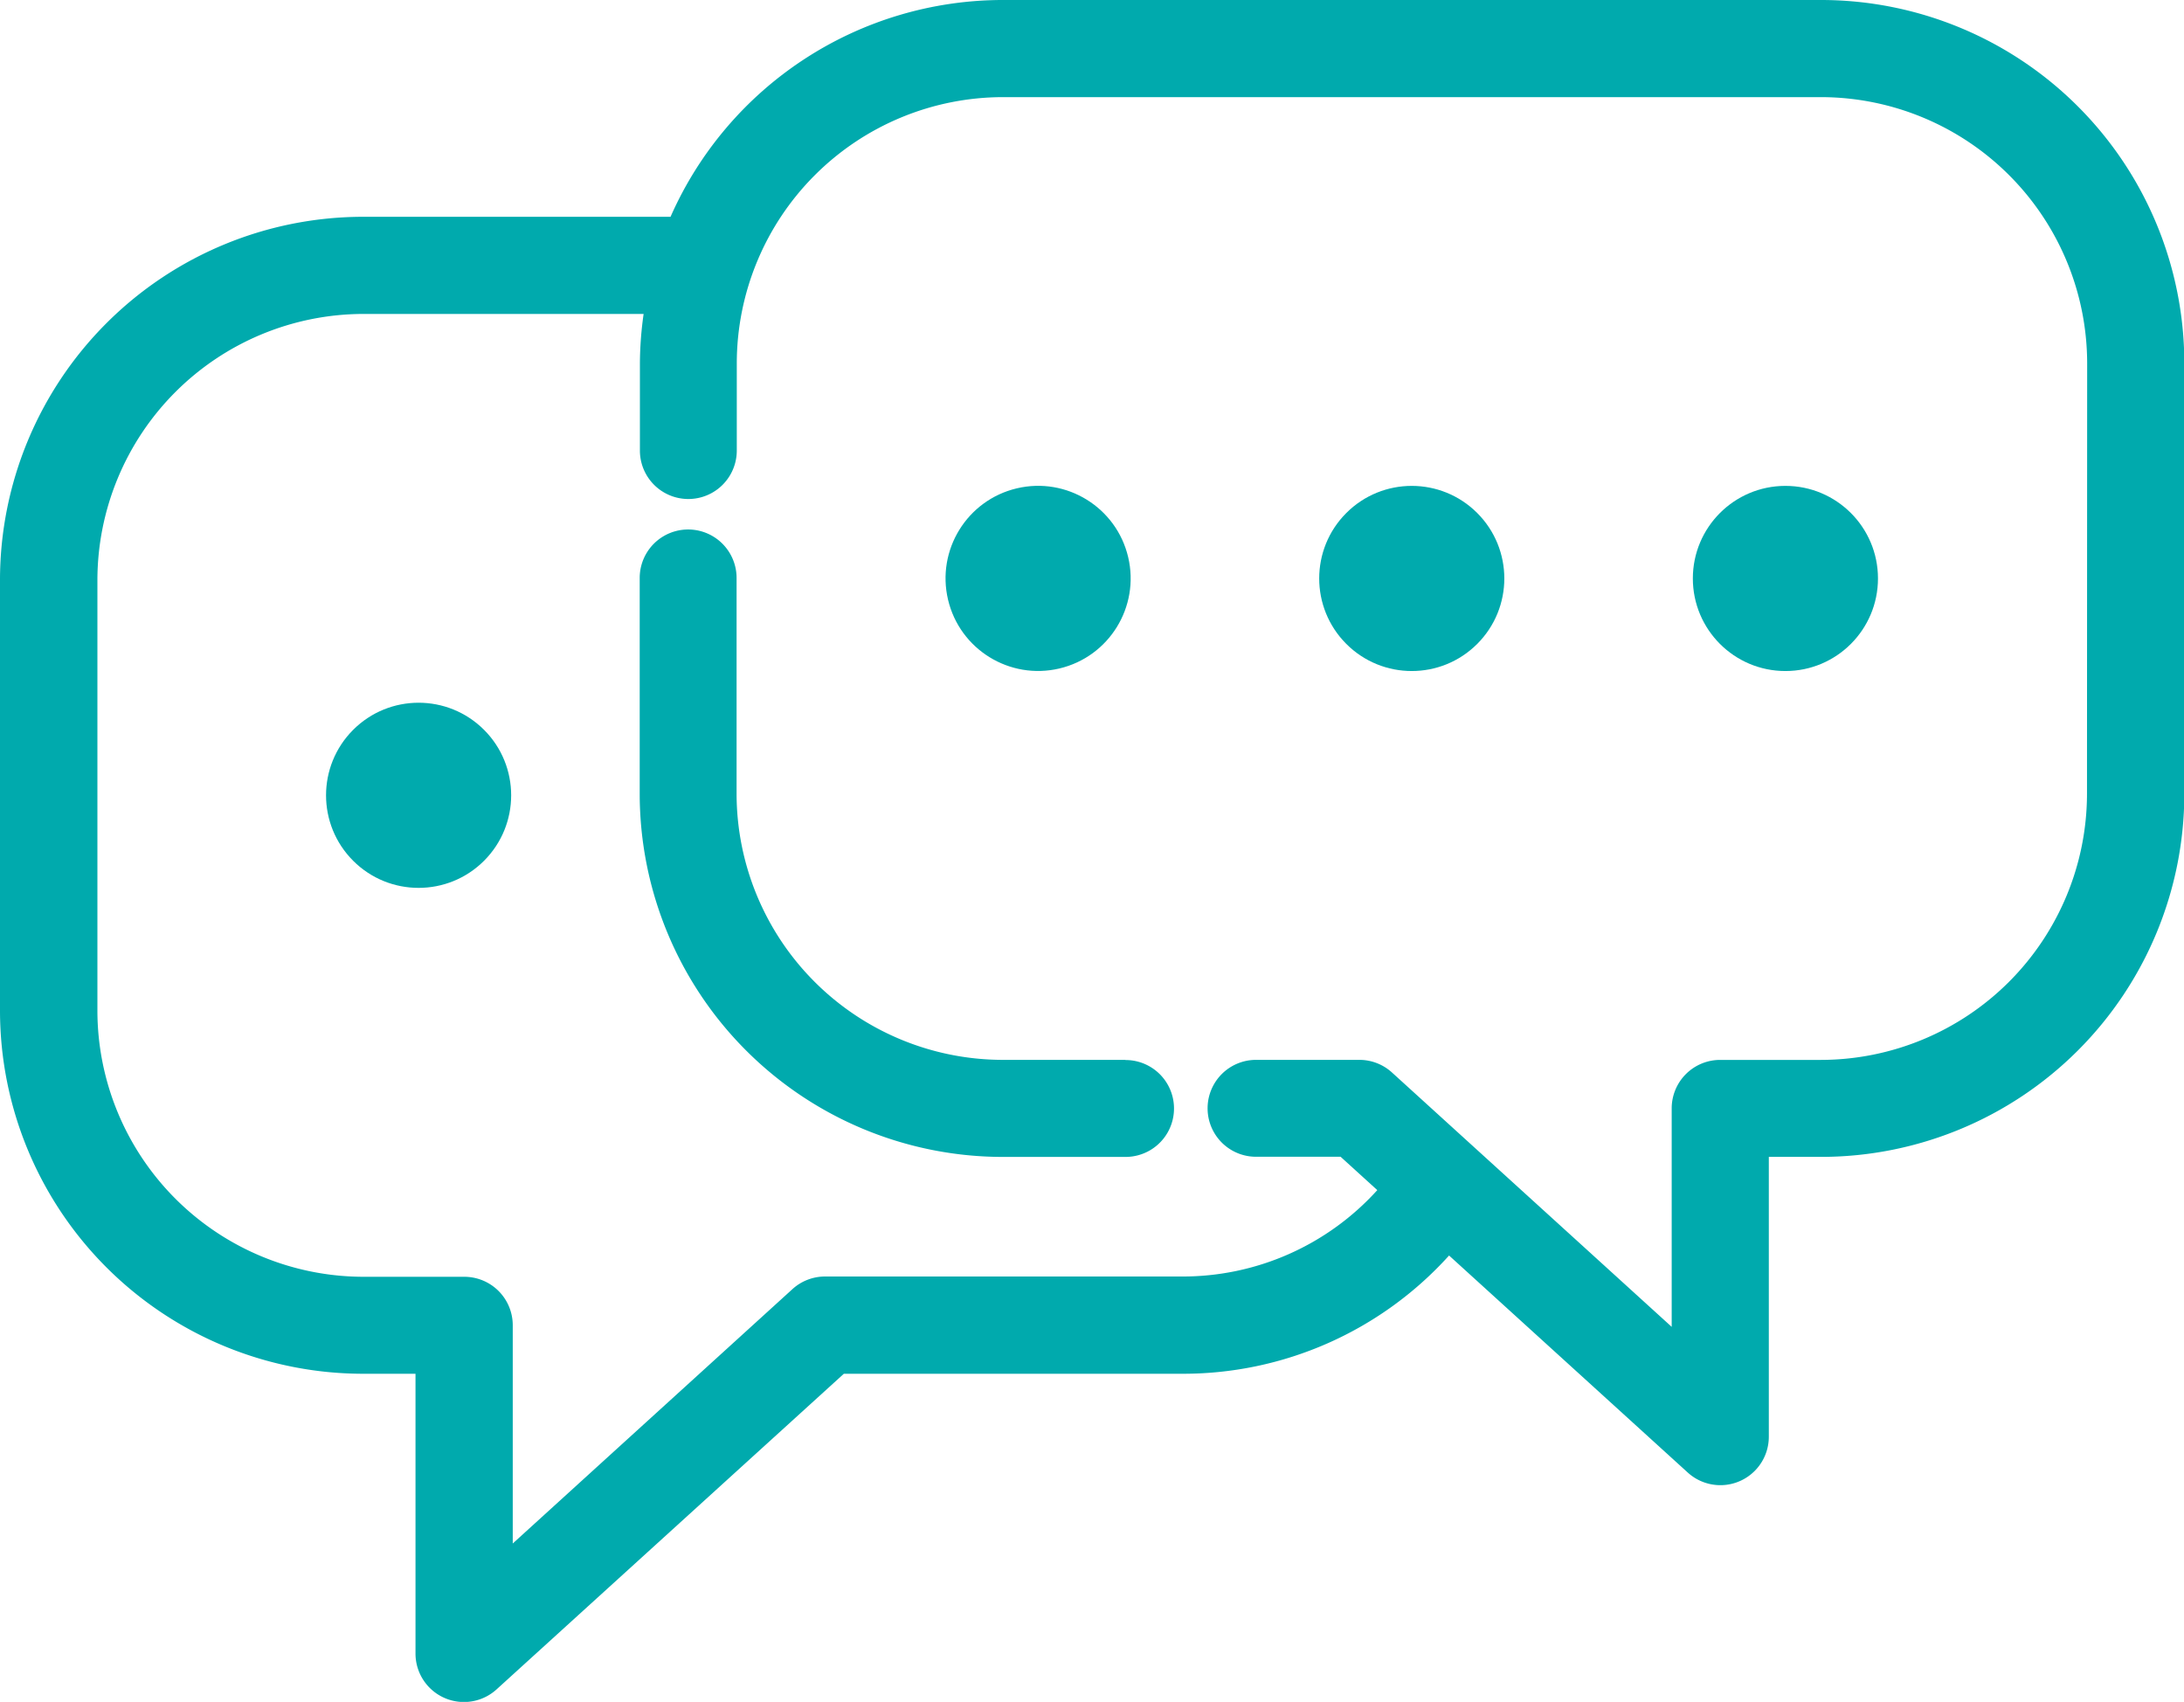 <svg xmlns="http://www.w3.org/2000/svg" width="54.103" height="42.154" viewBox="0 0 54.103 42.154">
  <g id="Group_38" data-name="Group 38" transform="translate(0)">
    <ellipse id="Ellipse_2" data-name="Ellipse 2" cx="2.293" cy="2.293" rx="2.293" ry="2.293" transform="translate(41.936 12.035)" fill="#00aaad"/>
    <circle id="Ellipse_3" data-name="Ellipse 3" cx="2.293" cy="2.293" r="2.293" transform="translate(31.73 14.328) rotate(-45)" fill="#00aaad"/>
    <ellipse id="Ellipse_4" data-name="Ellipse 4" cx="2.293" cy="2.293" rx="2.293" ry="2.293" transform="matrix(0.973, -0.23, 0.23, 0.973, 22.958, 12.623)" fill="#00aaad"/>
    <circle id="Ellipse_5" data-name="Ellipse 5" cx="2.293" cy="2.293" r="2.293" transform="translate(7.127 19.699) rotate(-45)" fill="#00aaad"/>
    <path id="Path_16" data-name="Path 16" d="M1440.411,215.135h-20.276a9,9,0,0,0-8.224,5.37h-7.618a9,9,0,0,0-8.993,8.993v10.67a9,9,0,0,0,8.993,8.994h1.3v6.925a1.2,1.2,0,0,0,2.011.89l8.6-7.815h8.366a8.879,8.879,0,0,0,6.627-2.929l5.91,5.373a1.2,1.2,0,0,0,2.011-.89v-6.926h1.3a9,9,0,0,0,8.993-8.992V224.127A9,9,0,0,0,1440.411,215.135ZM1447,234.8a6.6,6.6,0,0,1-6.588,6.588h-2.5a1.2,1.2,0,0,0-1.2,1.2V248l-6.929-6.3a1.2,1.2,0,0,0-.808-.313h-2.56a1.2,1.2,0,0,0,0,2.4h2.095l.909.826a6.5,6.5,0,0,1-4.849,2.14h-8.831a1.2,1.2,0,0,0-.809.313l-6.928,6.3V247.96a1.2,1.2,0,0,0-1.2-1.2h-2.5a6.6,6.6,0,0,1-6.589-6.589V229.5a6.6,6.6,0,0,1,6.589-6.589h6.942a8.982,8.982,0,0,0-.092,1.218v2.166a1.2,1.2,0,1,0,2.4,0v-2.166a6.6,6.6,0,0,1,6.588-6.588h20.276a6.6,6.6,0,0,1,6.588,6.588Z" transform="translate(-1395.3 -215.135)" fill="#00aaad"/>
    <path id="Path_17" data-name="Path 17" d="M1542.525,340.163h-3.043a6.6,6.6,0,0,1-6.588-6.588v-5.349a1.2,1.2,0,1,0-2.4,0v5.349a9,9,0,0,0,8.993,8.992h3.043a1.2,1.2,0,1,0,0-2.4Z" transform="translate(-1514.647 -313.911)" fill="#00aaad"/>
  </g>
</svg>
